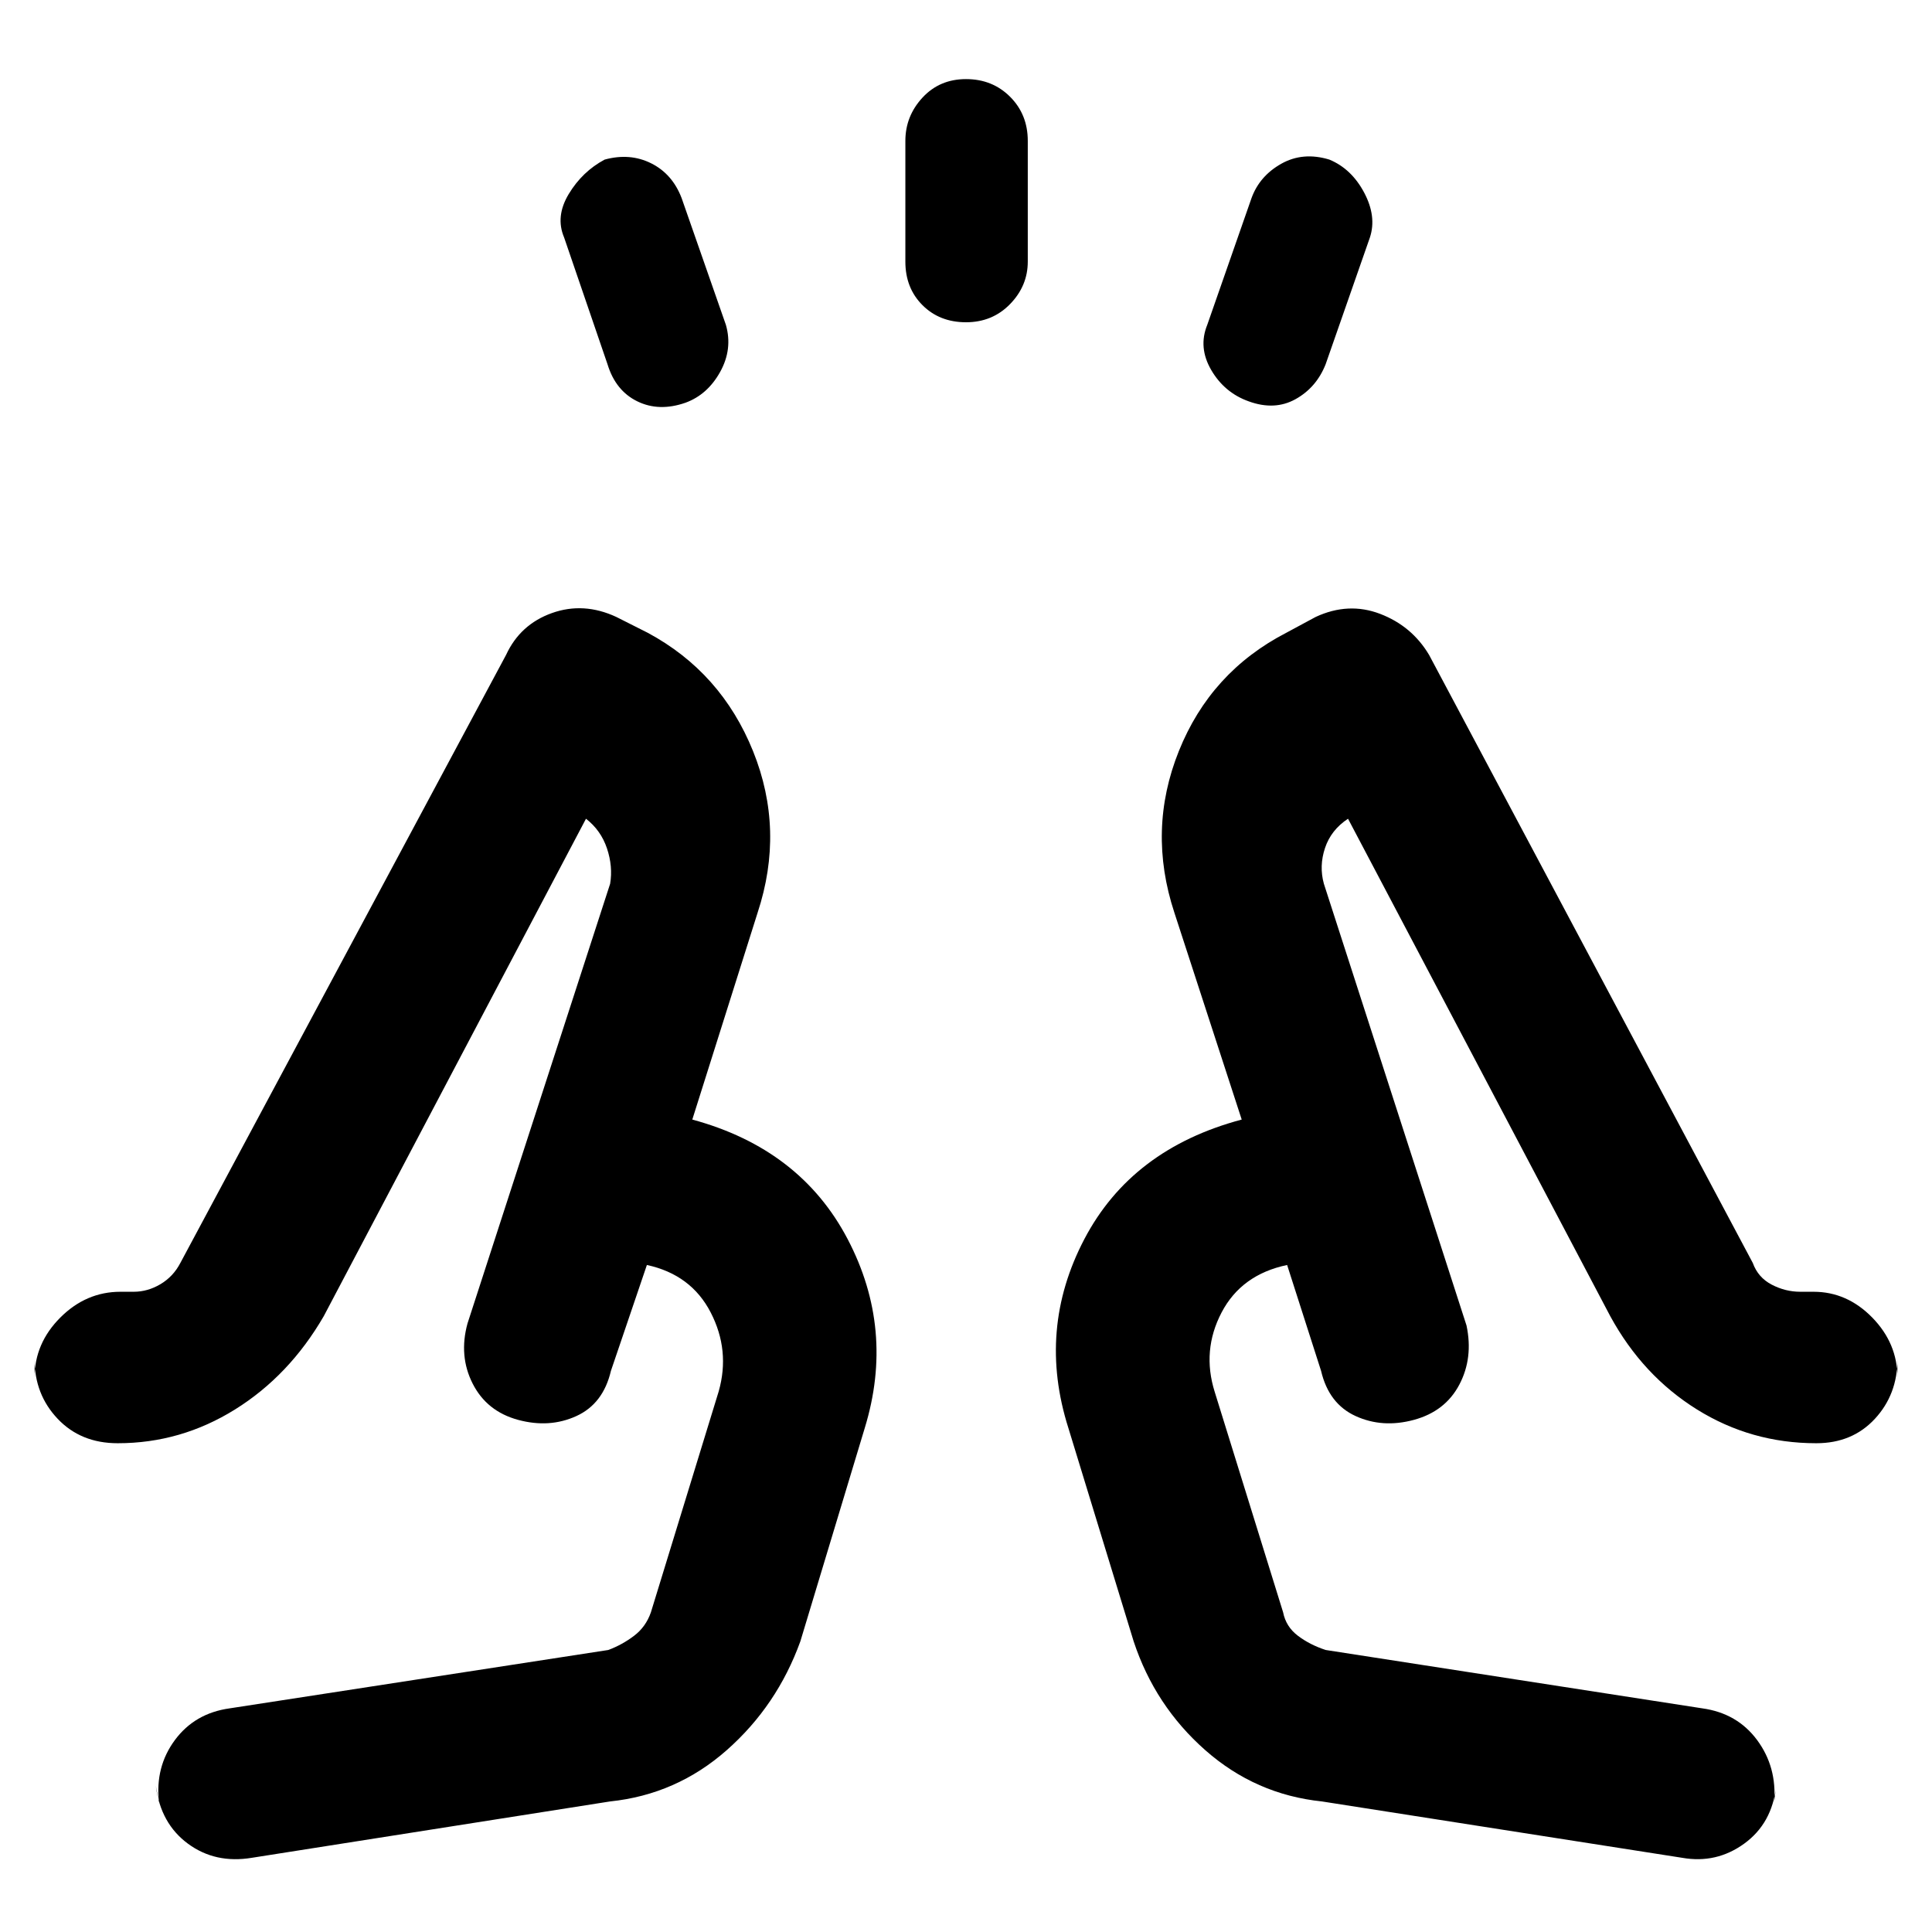 <svg xmlns="http://www.w3.org/2000/svg" height="48" viewBox="0 96 960 960" width="48"><path d="m301.87 277-21.566-63q-4.434-10.435 2.307-21.607 6.741-11.172 17.824-17.089 12.565-3.434 23.13 1.848 10.565 5.283 15.131 17.283l22 63q3.434 12-2.848 23.348-6.283 11.347-17.283 15.347-13.13 4.566-23.913-.717Q305.87 290.13 301.87 277Zm148-51v-60q0-12.283 8.5-21.489 8.5-9.207 21.63-9.207 13.13 0 21.913 8.783T510.696 166v60q0 12.038-8.783 21.084T480 256.13q-13.13 0-21.63-8.5-8.5-8.5-8.5-21.63Zm150 31.435 22-63q4-11 14.782-17.065 10.783-6.066 23.913-2.066 11 4.566 17.283 16.413 6.282 11.848 2.848 22.283l-22 63q-4.566 11.565-14.964 17.348-10.399 5.782-23.297 1.065-12-4.283-18.565-15.522-6.566-11.24-2-22.456ZM125.13 1019.13q-18.135 3-31.712-6.99-13.578-9.99-15.983-28.705l1.565 8.13Q77 974 86.892 960.636q9.892-13.364 27.238-15.766l188.131-29q6.869-2.566 12.77-7.027 5.901-4.462 8.404-11.713l33.693-109.798q5.742-20.301-3.976-39.15-9.717-18.85-31.717-23.617l-17.87 52.609q-3.836 16.383-17.2 22.474-13.365 6.091-28.93 1.874-15.565-4.218-22.565-18-7-13.783-2.566-29.913l70.87-218.479q1.435-8.556-1.565-17.539-3-8.982-10.435-14.765L160.87 750q-17.131 29.565-44.077 46.348-26.945 16.782-58.228 16.782h-.13q-18.264 0-29.763-12.118-11.498-12.118-11.498-29.577v9.13q0-17.084 12.806-29.89 12.805-12.805 29.89-12.805h6.565q6.967 0 13.32-3.783 6.354-3.783 9.854-10.522l161.869-302.174q7-15.13 22.761-20.761Q290 395 306.261 402.565l15.609 7.87q36.515 19.644 52.322 58.822 15.808 39.178 2.243 80.308L344 652.304q53.696 14.566 77.196 59.413 23.5 44.848 8.5 93.848l-32 106q-11.566 32-36.566 54.065-25 22.066-58 25.5l-178 28Zm531.74-28q-33-3.434-58-25.5-25-22.065-35.566-54.065l-32.434-106q-15.566-49 7.934-93.848 23.5-44.847 78.196-59.413l-33.435-102.739q-13.565-41.116 2.218-80.406 15.782-39.289 53.347-58.724l14.609-7.87Q670 395 685.761 401.022t24.326 20.369l160.87 302.174q2.586 7.193 9.366 10.749 6.781 3.556 14.242 3.556h6.565q16.647 0 29.172 12.805 12.524 12.806 12.524 29.89v-9.13q0 17.459-11.217 29.577-11.217 12.118-29.044 12.118h-.13q-32.283 0-59.228-16.782Q816.261 779.565 800.13 750L669.826 502.826q-8.435 5.557-11.435 14.539-3 8.983-.565 17.765l70.87 219.479q3.434 16.13-3.566 29.413-7 13.282-22.565 17.5-15.565 4.217-28.93-1.874-13.364-6.091-17.2-22.474l-16.87-52.609q-22.722 4.767-32.578 23.617-9.857 18.849-3.422 39.383l34 109.565q1.408 7.174 7.356 11.674 5.949 4.5 13.818 7.066l187.131 29q17.346 2.402 27.238 15.766t8.457 30.929l1-8.13q-2 18.565-15.848 28.635-13.847 10.06-30.847 7.06l-179-28Zm-17.305-266.565Zm-318.13 0Zm-64 76.174Zm445.13 0Z"/></svg>